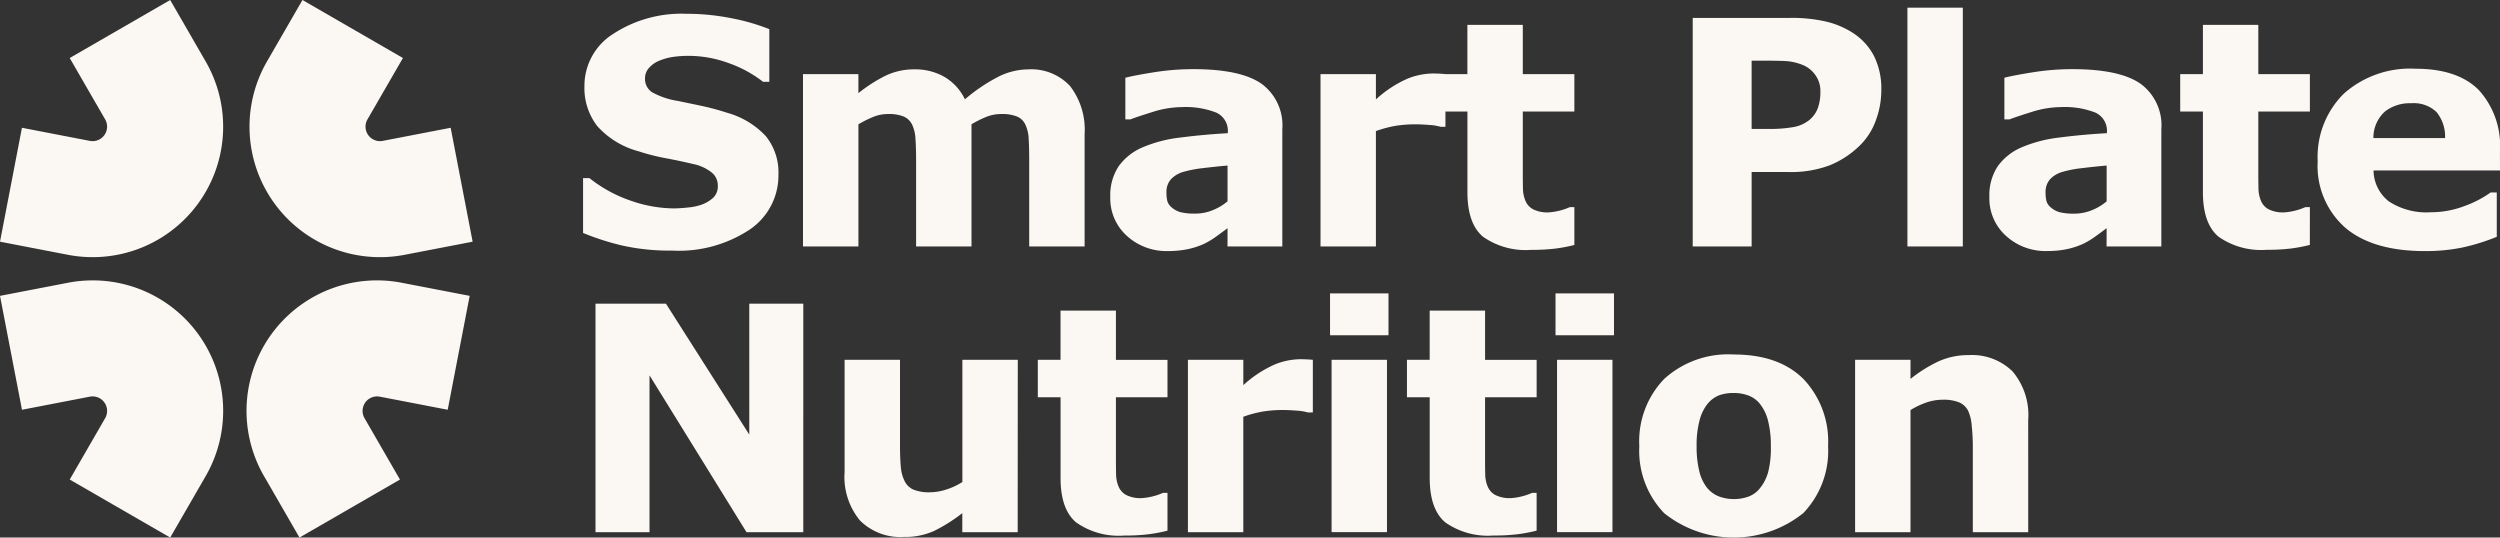 <svg xmlns="http://www.w3.org/2000/svg" width="254.847" height="54.798" viewBox="0 0 254.847 54.798">
  <rect x="0" y="0" width="254.847" height="54.798" fill="#333333" stroke="none"/>
  <g id="Group_2606" data-name="Group 2606" transform="translate(-910.194 -13.346)">
    <g id="Group_2571" data-name="Group 2571" transform="translate(910.194 13.346)">
      <g id="Group_2566" data-name="Group 2566" transform="translate(0 0)">
        <path id="Path_1" data-name="Path 1" d="M20.361,6.257,23.973,0,34.215,5.914,30.6,12.169a1.478,1.478,0,0,0,1.559,2.192l6.921-1.336,2.24,11.613L34.4,25.973A13.3,13.3,0,0,1,20.361,6.257Z" transform="translate(6.86 0)" fill="#fbf7f3" fill-rule="evenodd"/>
        <path id="Path_2" data-name="Path 2" d="M20.963,40.826,17.35,47.083,7.107,41.17l3.613-6.257a1.479,1.479,0,0,0-1.56-2.192L2.24,34.056,0,22.444,6.921,21.11A13.3,13.3,0,0,1,20.963,40.826Z" transform="translate(0 7.715)" fill="#fbf7f3" fill-rule="evenodd"/>
        <path id="Path_3" data-name="Path 3" d="M21.19,6.257,17.579,0,7.336,5.914l3.613,6.255a1.479,1.479,0,0,1-1.56,2.192L2.467,13.025.23,24.638l6.92,1.334A13.3,13.3,0,0,0,21.192,6.257Z" transform="translate(-0.23 0)" fill="#fbf7f3" fill-rule="evenodd"/>
        <path id="Path_4" data-name="Path 4" d="M20.141,40.826l3.61,6.257L33.994,41.17l-3.613-6.257a1.479,1.479,0,0,1,1.56-2.192l6.92,1.334L41.1,22.444,34.18,21.11A13.3,13.3,0,0,0,20.139,40.826Z" transform="translate(6.778 7.715)" fill="#fbf7f3" fill-rule="evenodd"/>
      </g>
    </g>
    <path id="Path_30753" data-name="Path 30753" d="M23.428,32.876a6.646,6.646,0,0,1-2.918,5.593,13.083,13.083,0,0,1-7.924,2.151,22.123,22.123,0,0,1-5.045-.508,26.021,26.021,0,0,1-4.028-1.291V33.236H4.17A13.917,13.917,0,0,0,8.339,35.52a13.555,13.555,0,0,0,4.435.8,14.389,14.389,0,0,0,1.439-.094,5.752,5.752,0,0,0,1.455-.313,3.622,3.622,0,0,0,1.134-.7,1.644,1.644,0,0,0,.446-1.252,1.688,1.688,0,0,0-.649-1.322,4.512,4.512,0,0,0-1.9-.853q-1.314-.313-2.777-.587a21.317,21.317,0,0,1-2.746-.7,8.623,8.623,0,0,1-4.232-2.589,6.348,6.348,0,0,1-1.291-4.06,6.247,6.247,0,0,1,2.918-5.311,12.725,12.725,0,0,1,7.5-2.057,23.273,23.273,0,0,1,4.545.446A21.24,21.24,0,0,1,22.5,18.046v5.366h-.641a12.384,12.384,0,0,0-3.45-1.885,11.88,11.88,0,0,0-4.169-.759,11.007,11.007,0,0,0-1.494.1,5.866,5.866,0,0,0-1.431.383,2.737,2.737,0,0,0-1.048.712,1.563,1.563,0,0,0-.438,1.087,1.623,1.623,0,0,0,.7,1.416,7.886,7.886,0,0,0,2.66.9q1.283.266,2.464.516a25.818,25.818,0,0,1,2.542.688,8.5,8.5,0,0,1,3.95,2.386A5.866,5.866,0,0,1,23.428,32.876ZM43.11,27.745V40.2H37.462V31.422q0-1.283-.063-2.182a3.894,3.894,0,0,0-.344-1.463,1.719,1.719,0,0,0-.853-.821,4,4,0,0,0-1.6-.258,4.04,4.04,0,0,0-1.611.336,11.794,11.794,0,0,0-1.408.712V40.2H25.932V22.629H31.58v1.94a15.419,15.419,0,0,1,2.781-1.783,6.665,6.665,0,0,1,2.937-.641,5.967,5.967,0,0,1,3.062.774A5.289,5.289,0,0,1,42.439,25.2a17.477,17.477,0,0,1,3.281-2.237,6.84,6.84,0,0,1,3.124-.814,5.4,5.4,0,0,1,4.319,1.705,7.292,7.292,0,0,1,1.476,4.912V40.2H48.992V31.422q0-1.3-.055-2.19a3.786,3.786,0,0,0-.336-1.455,1.644,1.644,0,0,0-.845-.821,4.105,4.105,0,0,0-1.627-.258,4.031,4.031,0,0,0-1.377.242A10.545,10.545,0,0,0,43.11,27.745Zm26.1,7.857V31.953q-1.142.094-2.472.257a11.921,11.921,0,0,0-2.018.382,2.78,2.78,0,0,0-1.291.772,1.945,1.945,0,0,0-.446,1.333,3.459,3.459,0,0,0,.094.889,1.336,1.336,0,0,0,.469.655,2.283,2.283,0,0,0,.86.46,6,6,0,0,0,1.564.148,4.638,4.638,0,0,0,1.713-.343A5.354,5.354,0,0,0,69.206,35.6Zm0,2.734q-.454.344-1.126.829a8.2,8.2,0,0,1-1.267.767,7.988,7.988,0,0,1-1.721.555,9.9,9.9,0,0,1-1.956.18,5.971,5.971,0,0,1-4.193-1.549,5.131,5.131,0,0,1-1.69-3.958,5.335,5.335,0,0,1,.86-3.145,5.773,5.773,0,0,1,2.441-1.924,13.8,13.8,0,0,1,3.88-1q2.315-.3,4.8-.438v-.094a2.024,2.024,0,0,0-1.189-2.01,8.6,8.6,0,0,0-3.5-.555,10,10,0,0,0-2.972.493q-1.58.493-2.268.759h-.516V23q.892-.235,2.9-.555a25.531,25.531,0,0,1,4.028-.321q4.8,0,6.938,1.478a5.247,5.247,0,0,1,2.135,4.639V40.2H69.206ZM91.422,28h-.5a5.043,5.043,0,0,0-1.155-.188q-.8-.063-1.327-.063a12.8,12.8,0,0,0-2.123.156,12.02,12.02,0,0,0-1.982.532V40.2H78.687V22.629h5.648v2.581a11.727,11.727,0,0,1,3.231-2.12,7.145,7.145,0,0,1,2.529-.524q.3,0,.671.016t.656.047Zm13.142,12.048a15.976,15.976,0,0,1-1.924.366,19.693,19.693,0,0,1-2.487.132,7.547,7.547,0,0,1-4.889-1.33q-1.6-1.33-1.6-4.552V26.447H91.345V22.629H93.66V17.608h5.648v5.022h5.257v3.817H99.308v6.236q0,.924.016,1.614a3.323,3.323,0,0,0,.25,1.238,1.733,1.733,0,0,0,.772.869,3.27,3.27,0,0,0,1.614.321,6.431,6.431,0,0,0,2.137-.532h.468Zm31.291-15.787a8.823,8.823,0,0,1-.548,3.058,6.8,6.8,0,0,1-1.564,2.511,9.565,9.565,0,0,1-3.105,2.081,11.263,11.263,0,0,1-4.263.7h-3.739V40.2h-6.007V16.9h9.887a15.626,15.626,0,0,1,3.747.383,8.824,8.824,0,0,1,2.7,1.15,6.186,6.186,0,0,1,2.151,2.362A7.454,7.454,0,0,1,135.856,24.256Zm-6.211.134a2.745,2.745,0,0,0-.532-1.694,2.886,2.886,0,0,0-1.236-.991,5.586,5.586,0,0,0-1.83-.414q-.892-.039-2.378-.039h-1.033v6.962h1.721a14.03,14.03,0,0,0,2.527-.187,3.582,3.582,0,0,0,1.666-.749,2.886,2.886,0,0,0,.837-1.194A4.884,4.884,0,0,0,129.645,24.39ZM144.164,40.2h-5.648V15.855h5.648Zm14.66-4.6V31.953q-1.142.094-2.472.257a11.92,11.92,0,0,0-2.018.382,2.78,2.78,0,0,0-1.291.772A1.945,1.945,0,0,0,152.6,34.7a3.459,3.459,0,0,0,.094.889,1.336,1.336,0,0,0,.469.655,2.283,2.283,0,0,0,.86.46,6,6,0,0,0,1.564.148,4.638,4.638,0,0,0,1.713-.343A5.355,5.355,0,0,0,158.824,35.6Zm0,2.734q-.454.344-1.126.829a8.2,8.2,0,0,1-1.267.767,7.988,7.988,0,0,1-1.721.555,9.9,9.9,0,0,1-1.956.18,5.971,5.971,0,0,1-4.193-1.549,5.131,5.131,0,0,1-1.69-3.958,5.335,5.335,0,0,1,.86-3.145,5.773,5.773,0,0,1,2.441-1.924,13.8,13.8,0,0,1,3.88-1q2.315-.3,4.8-.438v-.094a2.024,2.024,0,0,0-1.189-2.01,8.6,8.6,0,0,0-3.5-.555,10,10,0,0,0-2.972.493q-1.58.493-2.268.759H148.4V23q.892-.235,2.9-.555a25.532,25.532,0,0,1,4.028-.321q4.8,0,6.938,1.478a5.247,5.247,0,0,1,2.135,4.639V40.2h-5.585Zm20.714,1.707a15.976,15.976,0,0,1-1.924.366,19.694,19.694,0,0,1-2.487.132,7.547,7.547,0,0,1-4.889-1.33q-1.6-1.33-1.6-4.552V26.447h-2.315V22.629h2.315V17.608h5.648v5.022h5.257v3.817h-5.257v6.236q0,.924.016,1.614a3.323,3.323,0,0,0,.25,1.238,1.733,1.733,0,0,0,.772.869,3.269,3.269,0,0,0,1.614.321,6.431,6.431,0,0,0,2.137-.532h.468Zm19.385-7.589H186.032a4.052,4.052,0,0,0,1.572,3.16,6.994,6.994,0,0,0,4.263,1.1,9.584,9.584,0,0,0,3.457-.641,10.828,10.828,0,0,0,2.644-1.377h.626v4.521a20.917,20.917,0,0,1-3.6,1.111,18.774,18.774,0,0,1-3.739.344q-5.288,0-8.1-2.378a8.375,8.375,0,0,1-2.816-6.774A9.069,9.069,0,0,1,183,24.624a10.166,10.166,0,0,1,7.314-2.542q4.287,0,6.445,2.167a8.457,8.457,0,0,1,2.159,6.234Zm-5.6-3.3a3.942,3.942,0,0,0-.876-2.66,3.368,3.368,0,0,0-2.581-.892,4.128,4.128,0,0,0-2.675.845,3.6,3.6,0,0,0-1.173,2.706ZM25.962,69.325H20.174L10.287,53.336V69.325H4.78V46.031h7.181l8.495,13.345V46.031h5.507Zm21.856,0H42.171v-1.94a16.726,16.726,0,0,1-2.859,1.807,7.133,7.133,0,0,1-3.093.618,5.839,5.839,0,0,1-4.476-1.674,6.979,6.979,0,0,1-1.57-4.944V51.756h5.648V60.47q0,1.33.086,2.214a3.857,3.857,0,0,0,.4,1.463,1.8,1.8,0,0,0,.9.845,4.273,4.273,0,0,0,1.682.266,5.539,5.539,0,0,0,1.6-.266,6.869,6.869,0,0,0,1.69-.782V51.756h5.648Zm15.27-.155a15.976,15.976,0,0,1-1.924.366,19.7,19.7,0,0,1-2.487.132,7.547,7.547,0,0,1-4.889-1.33q-1.6-1.33-1.6-4.552V55.574H49.869V51.756h2.315V46.735h5.648v5.022h5.256v3.817H57.832V61.81q0,.924.016,1.614a3.323,3.323,0,0,0,.25,1.238,1.733,1.733,0,0,0,.772.869,3.27,3.27,0,0,0,1.614.321,6.431,6.431,0,0,0,2.137-.532h.468ZM77.905,57.122h-.5a5.043,5.043,0,0,0-1.155-.188q-.8-.063-1.327-.063a12.8,12.8,0,0,0-2.123.156,12.019,12.019,0,0,0-1.982.532V69.325H65.171V51.756h5.648v2.581a11.728,11.728,0,0,1,3.231-2.12,7.145,7.145,0,0,1,2.529-.524q.3,0,.671.016t.656.047Zm7.557,12.2H79.815V51.756h5.648Zm.156-20.072h-5.96V44.982h5.96Zm15.1,19.917a15.976,15.976,0,0,1-1.924.366,19.7,19.7,0,0,1-2.487.132,7.547,7.547,0,0,1-4.889-1.33q-1.6-1.33-1.6-4.552V55.574H87.5V51.756h2.315V46.735h5.648v5.022h5.256v3.817H95.461V61.81q0,.924.016,1.614a3.323,3.323,0,0,0,.25,1.238,1.733,1.733,0,0,0,.772.869,3.27,3.27,0,0,0,1.614.321,6.431,6.431,0,0,0,2.137-.532h.468Zm7.73.155H102.8V51.756h5.648Zm.156-20.072h-5.96V44.982h5.96Zm21.825,11.3a9.163,9.163,0,0,1-2.527,6.829,11.334,11.334,0,0,1-14.189,0,9.163,9.163,0,0,1-2.527-6.829,9.146,9.146,0,0,1,2.542-6.852,9.691,9.691,0,0,1,7.079-2.487q4.6,0,7.11,2.5A9.222,9.222,0,0,1,130.428,60.548Zm-6.93,4.271a4.52,4.52,0,0,0,.821-1.619,9.848,9.848,0,0,0,.274-2.62,10.178,10.178,0,0,0-.282-2.6,4.545,4.545,0,0,0-.782-1.674,2.745,2.745,0,0,0-1.2-.907,4.259,4.259,0,0,0-1.518-.266,4.419,4.419,0,0,0-1.447.219,2.924,2.924,0,0,0-1.212.876,4.481,4.481,0,0,0-.821,1.674,9.885,9.885,0,0,0-.305,2.675,10.308,10.308,0,0,0,.266,2.5,4.385,4.385,0,0,0,.782,1.7,2.976,2.976,0,0,0,1.2.892,4.446,4.446,0,0,0,3.051.023A2.68,2.68,0,0,0,123.5,64.819Zm27.332,4.506h-5.648V60.611a20.535,20.535,0,0,0-.11-2.12,4.466,4.466,0,0,0-.375-1.557,1.873,1.873,0,0,0-.915-.845,4.273,4.273,0,0,0-1.682-.266,5.134,5.134,0,0,0-1.557.25,8.362,8.362,0,0,0-1.713.8V69.325h-5.648V51.756h5.648V53.7a14.349,14.349,0,0,1,2.883-1.8,7.361,7.361,0,0,1,3.07-.626,5.89,5.89,0,0,1,4.445,1.658,6.882,6.882,0,0,1,1.6,4.959Z" transform="translate(966.118 -1.729)" fill="#fbf7f3"/>
  </g>
</svg>
